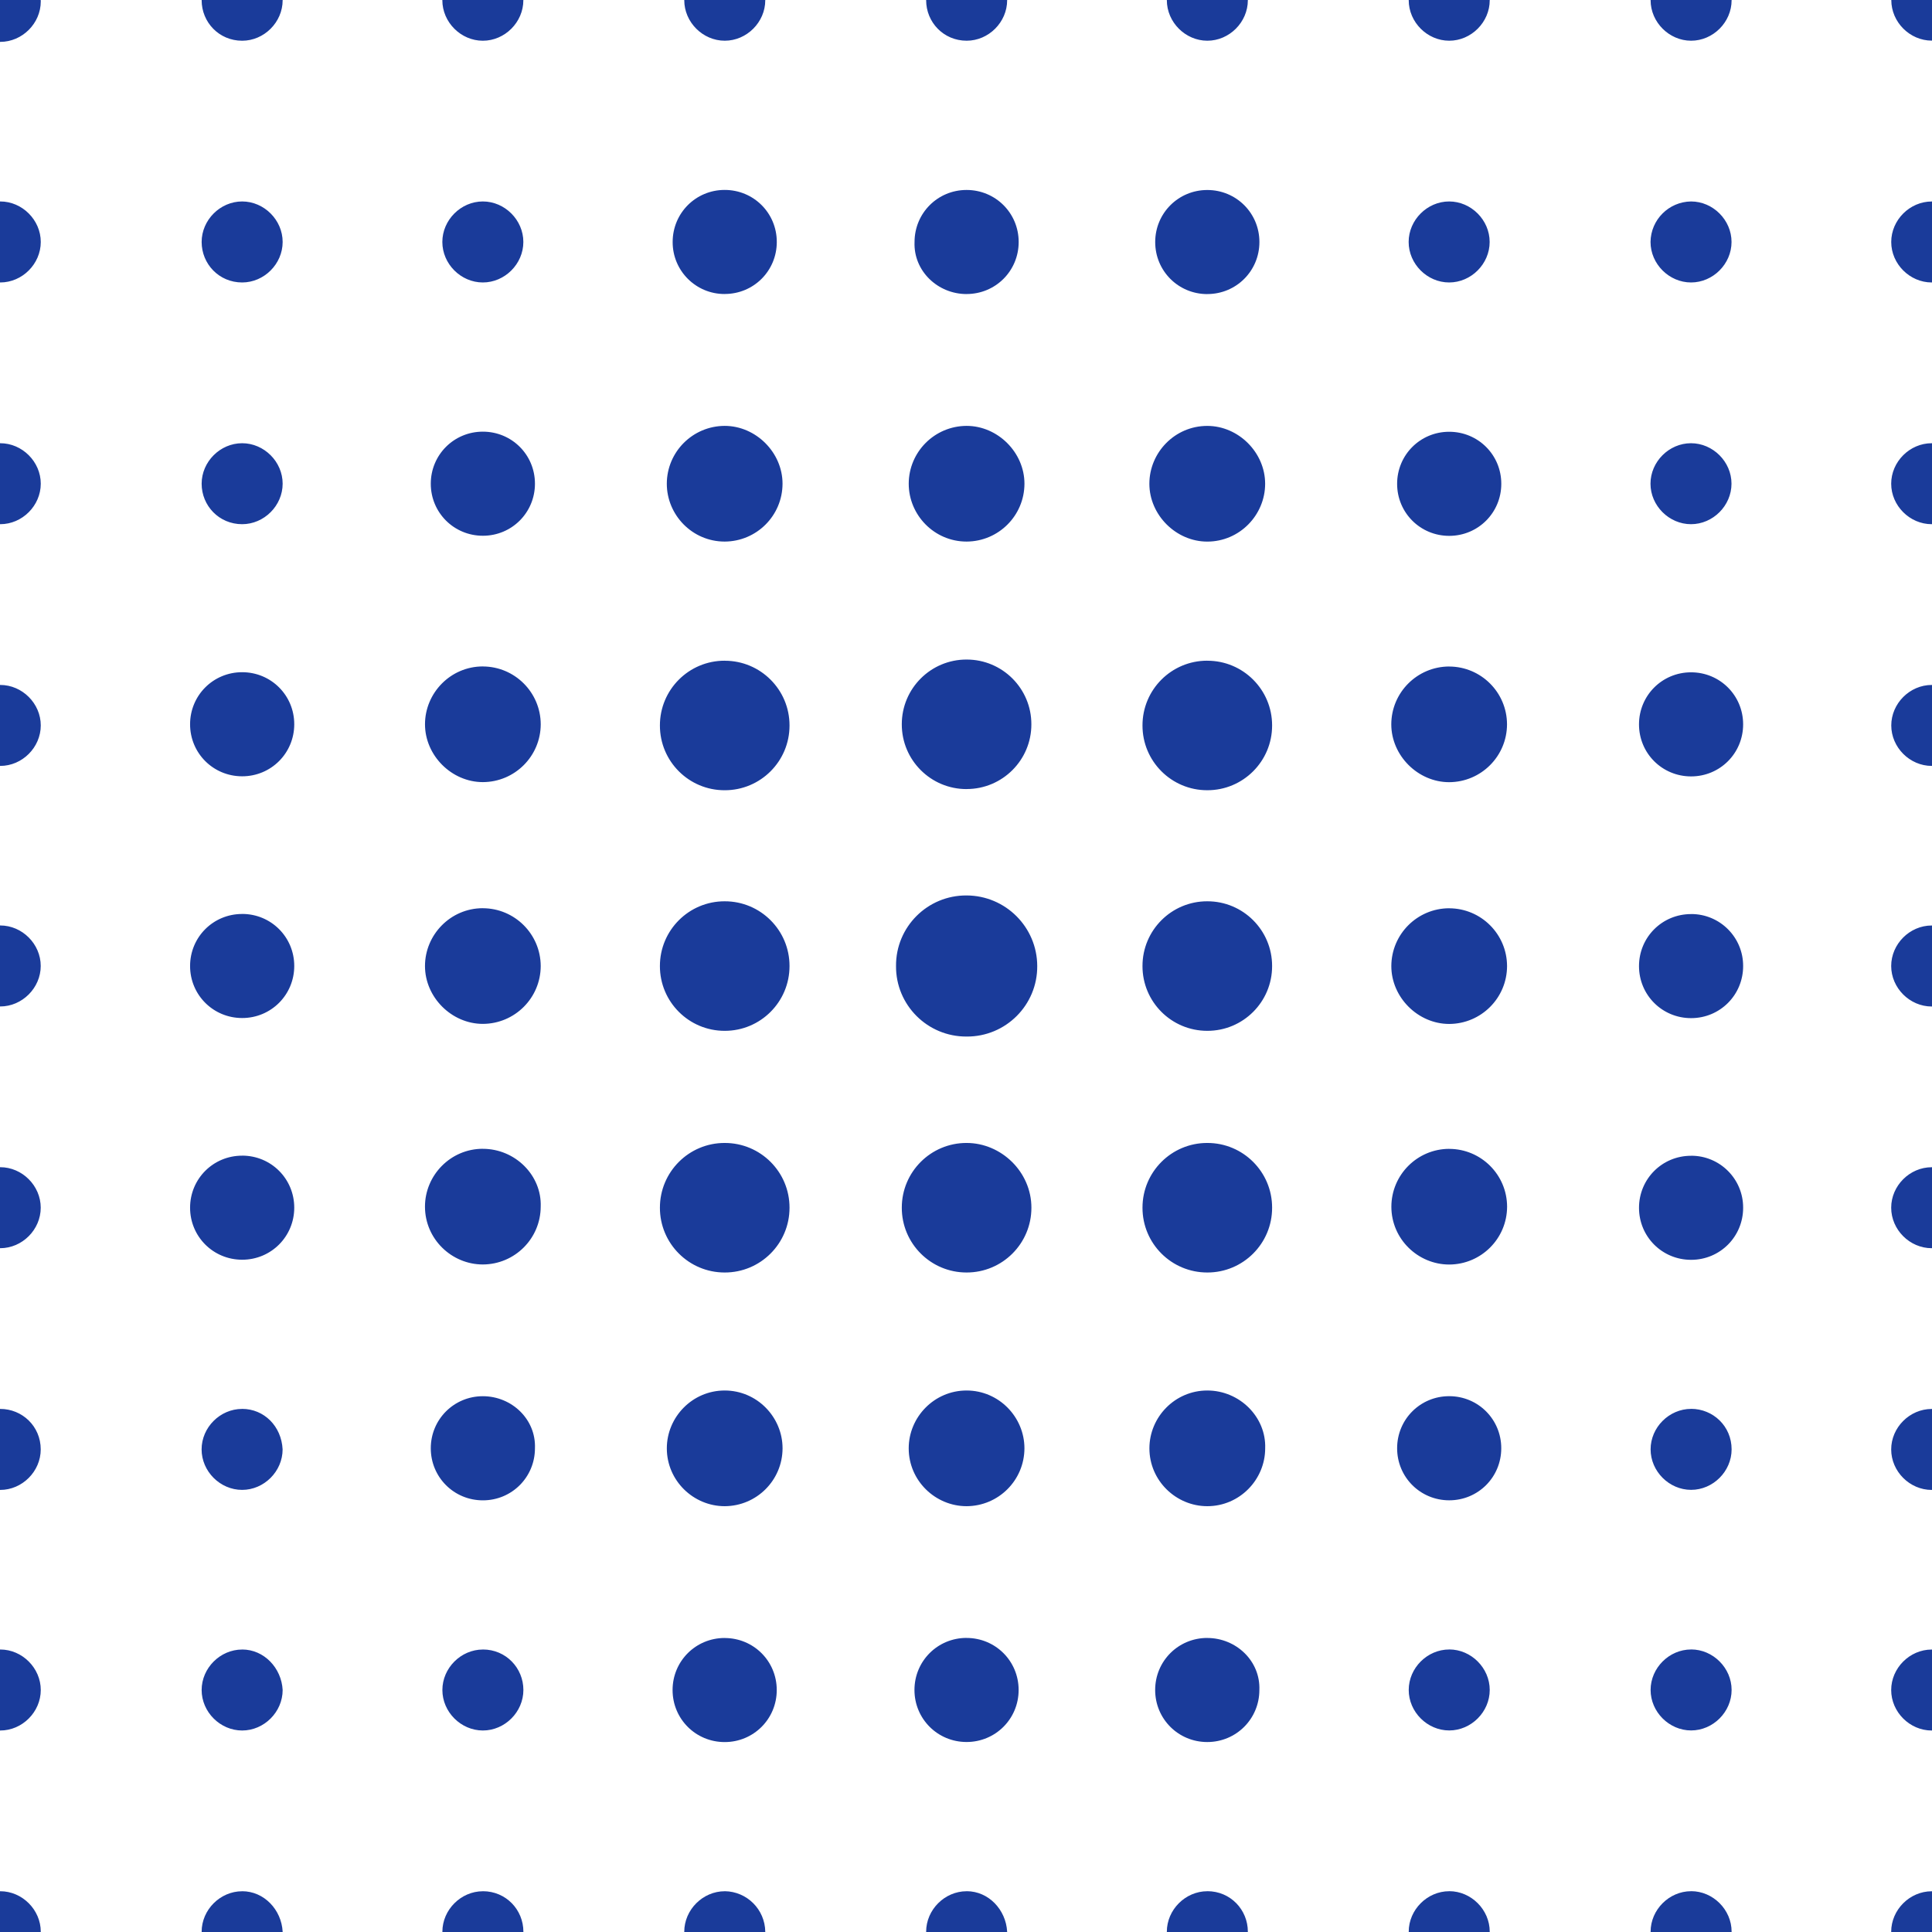<?xml version="1.0" encoding="UTF-8" standalone="no"?>
<svg
   xmlns:dc="http://purl.org/dc/elements/1.1/"
   xmlns:cc="http://creativecommons.org/ns#"
   xmlns:rdf="http://www.w3.org/1999/02/22-rdf-syntax-ns#"
   xmlns:svg="http://www.w3.org/2000/svg"
   xmlns="http://www.w3.org/2000/svg"
   id="svg8"
   version="1.1"
   viewBox="0 0 50.8 50.8"
   height="192"
   width="192">
  <defs
     id="defs2" />
  <g
     transform="translate(0,-246.2)"
     id="layer1">
    <path
       style="fill:#1A3B9A;stroke-width:0.724;fill-opacity:1"
       d="m 0.007,245.173 c -0.578,0 -1.065,0.486 -1.065,1.065 0,0.577 0.488,1.063 1.065,1.063 0.578,0 1.065,-0.486 1.065,-1.064 0,-0.578 -0.487,-1.065 -1.065,-1.065 m 6.36,2.099 c 0.578,0 1.065,-0.487 1.065,-1.065 0,-0.578 -0.487,-1.065 -1.065,-1.065 -0.578,0 -1.065,0.487 -1.065,1.065 0,0.578 0.457,1.065 1.065,1.065 m 6.329,0 c 0.578,0 1.065,-0.487 1.065,-1.065 0,-0.578 -0.487,-1.065 -1.065,-1.065 -0.578,0 -1.065,0.487 -1.065,1.065 0,0.578 0.487,1.065 1.065,1.065 M 0.007,289.573 c -0.578,0 -1.065,0.487 -1.065,1.065 0,0.577 0.488,1.064 1.065,1.064 0.578,0 1.065,-0.487 1.065,-1.065 0,-0.577 -0.487,-1.065 -1.065,-1.065 m 6.36,7.2e-4 c -0.578,0 -1.065,0.487 -1.065,1.065 0,0.577 0.487,1.064 1.065,1.064 0.578,0 1.065,-0.487 1.065,-1.065 -0.03,-0.577 -0.487,-1.065 -1.065,-1.065 m 6.33,7.2e-4 c -0.578,0 -1.065,0.487 -1.065,1.065 0,0.577 0.487,1.064 1.065,1.064 0.578,0 1.065,-0.487 1.065,-1.065 0,-0.577 -0.457,-1.065 -1.065,-1.065 m 6.36,-42.301 c 0.578,0 1.065,-0.487 1.065,-1.065 0,-0.578 -0.488,-1.065 -1.065,-1.065 -0.578,0 -1.065,0.487 -1.065,1.065 0,0.578 0.487,1.065 1.065,1.065 m 6.36,0 c 0.578,0 1.065,-0.487 1.065,-1.065 0,-0.578 -0.487,-1.065 -1.065,-1.065 -0.578,0 -1.065,0.487 -1.065,1.065 0,0.578 0.457,1.065 1.065,1.065 m 6.329,0 c 0.578,0 1.065,-0.487 1.065,-1.065 0,-0.578 -0.487,-1.065 -1.065,-1.065 -0.578,0 -1.065,0.487 -1.065,1.065 0,0.578 0.487,1.065 1.065,1.065 m 6.36,0 c 0.578,0 1.065,-0.487 1.065,-1.065 0,-0.578 -0.487,-1.065 -1.065,-1.065 -0.578,0 -1.065,0.487 -1.065,1.065 0,0.578 0.487,1.065 1.065,1.065 m 6.36,0 c 0.578,0 1.065,-0.487 1.065,-1.065 0,-0.578 -0.487,-1.065 -1.065,-1.065 -0.578,0 -1.065,0.487 -1.065,1.065 0,0.578 0.488,1.065 1.065,1.065 M 0.007,295.929 c -0.578,0 -1.065,0.487 -1.065,1.065 0,0.577 0.488,1.064 1.065,1.064 0.578,0 1.065,-0.487 1.065,-1.065 0,-0.577 -0.487,-1.065 -1.065,-1.065 m 6.36,7.3e-4 c -0.578,0 -1.065,0.487 -1.065,1.065 0,0.577 0.487,1.064 1.065,1.064 0.578,0 1.065,-0.487 1.065,-1.065 -0.03,-0.577 -0.487,-1.065 -1.065,-1.065 m 6.33,7.3e-4 c -0.578,0 -1.065,0.487 -1.065,1.065 0,0.577 0.487,1.064 1.065,1.064 0.578,0 1.065,-0.487 1.065,-1.065 0,-0.577 -0.457,-1.065 -1.065,-1.065 m 6.36,7.3e-4 c -0.578,0 -1.065,0.487 -1.065,1.065 0,0.577 0.487,1.064 1.065,1.064 0.578,0 1.065,-0.487 1.065,-1.065 -0.008,-0.585 -0.48,-1.057 -1.065,-1.065 m 6.36,7.3e-4 c -0.578,0 -1.065,0.487 -1.065,1.065 0,0.577 0.487,1.064 1.065,1.064 0.578,0 1.065,-0.487 1.065,-1.065 -0.031,-0.577 -0.487,-1.065 -1.065,-1.065 m 6.329,7.3e-4 c -0.578,0 -1.065,0.487 -1.065,1.065 0,0.577 0.487,1.064 1.065,1.064 0.578,0 1.065,-0.487 1.065,-1.065 0,-0.577 -0.457,-1.065 -1.065,-1.065 m 6.36,7.3e-4 c -0.578,0 -1.065,0.487 -1.065,1.065 0,0.577 0.487,1.064 1.065,1.064 0.578,0 1.065,-0.487 1.065,-1.065 0,-0.577 -0.487,-1.065 -1.065,-1.065 m 6.36,7.3e-4 c -0.578,0 -1.065,0.487 -1.065,1.065 0,0.577 0.488,1.064 1.065,1.064 0.578,0 1.065,-0.487 1.065,-1.065 0,-0.577 -0.487,-1.065 -1.065,-1.065 m -6.36,-6.355 c -0.578,0 -1.065,0.487 -1.065,1.065 0,0.577 0.487,1.064 1.065,1.064 0.578,0 1.065,-0.487 1.065,-1.065 0,-0.577 -0.487,-1.065 -1.065,-1.065 m 6.36,7.2e-4 c -0.578,0 -1.065,0.487 -1.065,1.065 0,0.577 0.488,1.064 1.065,1.064 0.578,0 1.065,-0.487 1.065,-1.065 0,-0.577 -0.487,-1.065 -1.065,-1.065 m 0,-6.325 c -0.578,0 -1.065,0.486 -1.065,1.064 0,0.578 0.488,1.065 1.065,1.065 0.578,0 1.065,-0.487 1.065,-1.065 0,-0.609 -0.487,-1.065 -1.065,-1.065 m 6.329,-35.976 c 0.578,0 1.065,-0.487 1.065,-1.065 0,-0.578 -0.487,-1.065 -1.065,-1.065 -0.578,0 -1.065,0.487 -1.065,1.065 0,0.578 0.487,1.065 1.065,1.065 M 0.007,264.21 c -0.578,0 -1.065,0.487 -1.065,1.065 0,0.577 0.488,1.064 1.065,1.064 0.578,0 1.065,-0.487 1.065,-1.065 0,-0.577 -0.487,-1.064 -1.065,-1.064 M 25.416,269.745 c -1.028,-0.007 -1.863,0.827 -1.856,1.854 -0.008,1.027 0.828,1.862 1.856,1.856 1.028,0.007 1.864,-0.827 1.857,-1.855 -0.003,-1.023 -0.833,-1.851 -1.856,-1.855 m 25.377,-5.535 c -0.578,0 -1.065,0.487 -1.065,1.065 0,0.577 0.487,1.064 1.065,1.064 0.578,0 1.065,-0.487 1.065,-1.065 0.003,-0.59 -0.476,-1.068 -1.065,-1.064 M 0.007,251.498 c -0.578,0 -1.065,0.487 -1.065,1.065 0,0.577 0.488,1.064 1.065,1.064 0.578,0 1.065,-0.487 1.065,-1.065 0,-0.577 -0.487,-1.065 -1.065,-1.065 m 6.36,2.13 c 0.578,0 1.065,-0.487 1.065,-1.065 0,-0.577 -0.487,-1.065 -1.065,-1.065 -0.578,0 -1.065,0.488 -1.065,1.065 0,0.578 0.457,1.065 1.065,1.065 m 6.329,0 c 0.578,0 1.065,-0.487 1.065,-1.065 0,-0.577 -0.487,-1.065 -1.065,-1.065 -0.578,0 -1.065,0.488 -1.065,1.065 0,0.578 0.487,1.065 1.065,1.065 m 25.408,0 c 0.578,0 1.065,-0.487 1.065,-1.065 0,-0.577 -0.487,-1.065 -1.065,-1.065 -0.578,0 -1.065,0.488 -1.065,1.065 0,0.578 0.487,1.065 1.065,1.065 m 6.36,0 c 0.578,0 1.065,-0.487 1.065,-1.065 0,-0.577 -0.487,-1.065 -1.065,-1.065 -0.585,0.008 -1.058,0.48 -1.065,1.065 0,0.578 0.488,1.065 1.065,1.065 m 6.329,-2.129 c -0.578,0 -1.065,0.487 -1.065,1.065 0,0.577 0.487,1.064 1.065,1.064 0.578,0 1.065,-0.487 1.065,-1.065 0,-0.577 -0.457,-1.065 -1.065,-1.065 m -50.786,6.357 c -0.578,0 -1.065,0.487 -1.065,1.065 0,0.577 0.488,1.064 1.065,1.064 0.578,0 1.065,-0.487 1.065,-1.065 0,-0.577 -0.487,-1.064 -1.065,-1.064 m 6.36,2.129 c 0.578,0 1.065,-0.487 1.065,-1.065 0,-0.577 -0.487,-1.064 -1.065,-1.064 -0.578,0 -1.065,0.487 -1.065,1.065 0,0.577 0.457,1.064 1.065,1.064 m 38.096,0 c 0.578,0 1.065,-0.487 1.065,-1.065 0,-0.577 -0.487,-1.064 -1.065,-1.064 -0.578,0 -1.065,0.487 -1.065,1.065 0,0.577 0.488,1.064 1.065,1.064 m 6.329,-2.129 c -0.578,0 -1.065,0.487 -1.065,1.065 0,0.577 0.487,1.064 1.065,1.064 0.578,0 1.065,-0.487 1.065,-1.065 0.003,-0.59 -0.476,-1.068 -1.065,-1.064 m 0,12.681 c -0.578,0 -1.065,0.487 -1.065,1.065 0,0.577 0.487,1.065 1.065,1.065 0.578,0 1.065,-0.488 1.065,-1.065 0,-0.578 -0.457,-1.065 -1.065,-1.065 m 0,19.038 c -0.578,0 -1.065,0.487 -1.065,1.065 0,0.577 0.487,1.064 1.065,1.064 0.578,0 1.065,-0.487 1.065,-1.065 0,-0.577 -0.457,-1.065 -1.065,-1.065 m 0,6.357 c -0.578,0 -1.065,0.487 -1.065,1.065 0,0.577 0.487,1.064 1.065,1.064 0.578,0 1.065,-0.487 1.065,-1.065 0,-0.577 -0.457,-1.065 -1.065,-1.065 m 0,-19.037 c -0.578,0 -1.065,0.486 -1.065,1.064 0,0.578 0.487,1.065 1.065,1.065 0.578,0 1.065,-0.487 1.065,-1.065 0,-0.578 -0.457,-1.065 -1.065,-1.065 m 0,6.357 c -0.578,0 -1.065,0.486 -1.065,1.064 0,0.578 0.487,1.065 1.065,1.065 0.578,0 1.065,-0.487 1.065,-1.065 0,-0.609 -0.457,-1.065 -1.065,-1.065 m -50.786,7.3e-4 c -0.578,0 -1.065,0.486 -1.065,1.064 0,0.578 0.488,1.065 1.065,1.065 0.578,0 1.065,-0.487 1.065,-1.065 0,-0.609 -0.487,-1.065 -1.065,-1.065 m 0,-6.355 c -0.578,0 -1.065,0.486 -1.065,1.064 0,0.578 0.488,1.065 1.065,1.065 0.578,0 1.065,-0.487 1.065,-1.065 0,-0.578 -0.487,-1.065 -1.065,-1.065 m 0,-6.356 c -0.578,0 -1.065,0.487 -1.065,1.065 0,0.577 0.488,1.065 1.065,1.065 0.578,0 1.065,-0.488 1.065,-1.065 0,-0.578 -0.487,-1.065 -1.065,-1.065 m 6.36,12.712 c -0.578,0 -1.065,0.486 -1.065,1.064 0,0.578 0.487,1.065 1.065,1.065 0.578,0 1.065,-0.487 1.065,-1.065 -0.03,-0.609 -0.487,-1.065 -1.065,-1.065 m 19.049,6.022 c -0.761,0 -1.37,0.608 -1.37,1.369 0,0.76 0.609,1.368 1.37,1.368 0.761,0 1.369,-0.609 1.369,-1.368 0,-0.761 -0.609,-1.368 -1.37,-1.368 m 6.33,0 c -0.761,0 -1.37,0.608 -1.37,1.369 0,0.76 0.609,1.368 1.37,1.368 0.761,0 1.37,-0.609 1.37,-1.368 0.03,-0.761 -0.609,-1.368 -1.37,-1.368 m -12.689,0 c -0.761,0 -1.37,0.608 -1.37,1.369 0,0.76 0.609,1.368 1.37,1.368 0.761,0 1.369,-0.609 1.369,-1.368 0,-0.761 -0.609,-1.368 -1.37,-1.368 M 25.416,253.931 c 0.761,0 1.369,-0.608 1.369,-1.368 0,-0.761 -0.609,-1.368 -1.37,-1.368 -0.76,0 -1.368,0.609 -1.368,1.369 -0.03,0.76 0.609,1.368 1.369,1.368 m 6.329,0 c 0.761,0 1.37,-0.608 1.37,-1.368 0,-0.761 -0.609,-1.368 -1.37,-1.368 -0.761,0 -1.37,0.609 -1.37,1.369 0,0.76 0.609,1.368 1.37,1.368 m 6.36,6.357 c 0.761,0 1.37,-0.609 1.37,-1.369 0,-0.761 -0.609,-1.368 -1.37,-1.368 -0.761,0 -1.369,0.609 -1.369,1.369 0,0.76 0.609,1.368 1.37,1.368 m 6.359,3.588 c -0.761,0 -1.369,0.609 -1.369,1.369 0,0.761 0.609,1.368 1.37,1.368 0.76,0 1.368,-0.609 1.368,-1.369 0,-0.76 -0.609,-1.368 -1.369,-1.368 m 0,6.357 c -0.761,0 -1.369,0.608 -1.369,1.368 0,0.761 0.609,1.368 1.37,1.368 0.76,0 1.368,-0.609 1.368,-1.369 0.003,-0.757 -0.612,-1.371 -1.369,-1.368 m 0,6.356 c -0.761,0 -1.369,0.608 -1.369,1.368 0,0.761 0.609,1.368 1.37,1.368 0.76,0 1.368,-0.609 1.368,-1.369 0.003,-0.757 -0.612,-1.371 -1.369,-1.368 M 6.367,263.875 c -0.761,0 -1.369,0.609 -1.369,1.369 0,0.761 0.609,1.368 1.37,1.368 0.76,0 1.369,-0.609 1.369,-1.369 0,-0.76 -0.609,-1.368 -1.37,-1.368 m 0,6.357 c -0.761,0 -1.369,0.608 -1.369,1.368 0,0.761 0.609,1.368 1.37,1.368 0.76,0 1.369,-0.609 1.369,-1.369 0,-0.76 -0.609,-1.368 -1.37,-1.368 m 0,6.356 c -0.761,0 -1.369,0.608 -1.369,1.368 0,0.761 0.609,1.368 1.37,1.368 0.76,0 1.369,-0.609 1.369,-1.369 0,-0.76 -0.609,-1.368 -1.37,-1.368 m 31.738,6.325 c -0.761,0 -1.369,0.609 -1.369,1.369 0,0.761 0.609,1.369 1.37,1.369 0.76,0 1.368,-0.608 1.368,-1.369 0,-0.761 -0.609,-1.369 -1.369,-1.369 M 12.697,260.287 c 0.761,0 1.369,-0.609 1.369,-1.369 0,-0.761 -0.609,-1.368 -1.37,-1.368 -0.76,0 -1.369,0.609 -1.369,1.369 0,0.76 0.609,1.368 1.37,1.368 m 0,22.625 c -0.761,0 -1.37,0.609 -1.37,1.369 0,0.761 0.609,1.369 1.37,1.369 0.761,0 1.369,-0.609 1.369,-1.369 0.03,-0.761 -0.609,-1.369 -1.37,-1.369 m 6.36,-28.982 c 0.761,0 1.369,-0.608 1.369,-1.368 0,-0.761 -0.609,-1.368 -1.37,-1.368 -0.76,0 -1.368,0.609 -1.368,1.369 -0.003,0.757 0.612,1.371 1.369,1.368 m 6.36,22.322 c -0.941,-0.002 -1.705,0.761 -1.704,1.702 -0.002,0.941 0.762,1.705 1.703,1.704 0.942,0.002 1.706,-0.762 1.705,-1.703 0,-0.943 -0.792,-1.703 -1.704,-1.703 m 6.329,0 c -0.941,-0.002 -1.705,0.761 -1.704,1.702 -0.002,0.942 0.762,1.705 1.704,1.704 0.942,0.002 1.706,-0.762 1.704,-1.703 0.002,-0.941 -0.762,-1.705 -1.704,-1.703 m -12.689,0 c -0.941,-0.002 -1.705,0.761 -1.704,1.702 -0.002,0.941 0.762,1.705 1.703,1.704 0.942,0.002 1.706,-0.762 1.705,-1.703 0.002,-0.941 -0.762,-1.705 -1.704,-1.703 m 6.36,-9.306 c 0.941,10e-4 1.705,-0.762 1.703,-1.702 0.002,-0.941 -0.762,-1.704 -1.703,-1.703 -0.941,-0.002 -1.705,0.761 -1.704,1.702 -0.002,0.941 0.762,1.705 1.703,1.704 m 6.33,-3.376 c -0.942,-0.002 -1.706,0.762 -1.704,1.704 -0.001,0.941 0.763,1.704 1.704,1.702 0.941,0.002 1.705,-0.761 1.704,-1.702 0.002,-0.941 -0.762,-1.705 -1.704,-1.703 m -12.689,-7.3e-4 c -0.942,-0.002 -1.706,0.762 -1.704,1.704 -0.001,0.941 0.762,1.704 1.703,1.702 0.942,0.002 1.706,-0.761 1.705,-1.702 0.002,-0.941 -0.762,-1.705 -1.704,-1.703 m 12.689,6.325 c -0.941,-0.002 -1.705,0.761 -1.704,1.702 -0.002,0.942 0.762,1.705 1.704,1.704 0.942,0.002 1.706,-0.762 1.704,-1.703 0.002,-0.941 -0.762,-1.705 -1.704,-1.703 m -12.689,0 c -0.941,-0.002 -1.705,0.761 -1.704,1.702 -0.002,0.941 0.762,1.705 1.703,1.704 0.942,0.002 1.706,-0.762 1.705,-1.703 0.002,-0.941 -0.762,-1.705 -1.704,-1.703 m 12.689,12.863 c -0.852,0 -1.522,0.7 -1.522,1.521 0,0.851 0.701,1.521 1.522,1.521 0.852,0 1.522,-0.7 1.522,-1.521 0.03,-0.821 -0.67,-1.521 -1.522,-1.521 m -6.329,0 c -0.852,0 -1.522,0.7 -1.522,1.521 0,0.851 0.7,1.521 1.522,1.521 0.839,-0.003 1.519,-0.682 1.521,-1.521 0,-0.821 -0.67,-1.521 -1.522,-1.521 m -6.359,0 c -0.852,0 -1.522,0.7 -1.522,1.521 0,0.851 0.7,1.521 1.522,1.521 0.839,-0.003 1.519,-0.682 1.521,-1.521 0,-0.821 -0.67,-1.521 -1.522,-1.521 m 12.689,-22.321 c 0.852,0 1.522,-0.7 1.522,-1.521 0,-0.821 -0.7,-1.521 -1.522,-1.521 -0.852,0 -1.522,0.7 -1.522,1.521 0,0.821 0.701,1.521 1.522,1.521 m 6.36,3.284 c -0.839,0.003 -1.519,0.682 -1.521,1.521 0,0.821 0.7,1.521 1.522,1.521 0.839,-0.003 1.519,-0.682 1.521,-1.521 -0.002,-0.839 -0.682,-1.518 -1.521,-1.52 m 0,6.356 c -0.839,0.002 -1.519,0.682 -1.521,1.521 0,0.821 0.7,1.521 1.522,1.521 0.839,-0.003 1.519,-0.682 1.521,-1.521 -0.002,-0.839 -0.682,-1.518 -1.521,-1.52 m 0,6.325 c -0.839,0.002 -1.519,0.682 -1.521,1.521 0,0.851 0.7,1.521 1.522,1.521 0.839,-0.003 1.519,-0.682 1.521,-1.521 -0.002,-0.839 -0.682,-1.518 -1.521,-1.52 M 12.697,263.723 c -0.852,0 -1.522,0.7 -1.522,1.521 0,0.821 0.7,1.521 1.522,1.521 0.839,-0.003 1.519,-0.682 1.521,-1.521 -0.003,-0.839 -0.683,-1.518 -1.522,-1.52 m 7.13e-4,6.356 c -0.852,0 -1.522,0.699 -1.522,1.521 0,0.821 0.7,1.521 1.522,1.521 0.839,-0.003 1.519,-0.682 1.521,-1.521 -0.003,-0.839 -0.683,-1.518 -1.522,-1.52 m 7.13e-4,6.325 c -0.852,0 -1.522,0.699 -1.522,1.521 0,0.851 0.7,1.521 1.522,1.521 0.839,-0.003 1.519,-0.682 1.521,-1.521 0.03,-0.821 -0.67,-1.52 -1.522,-1.52 M 25.416,260.44 c 0.839,-0.003 1.519,-0.682 1.521,-1.521 0,-0.821 -0.7,-1.521 -1.522,-1.521 -0.839,0.003 -1.519,0.682 -1.521,1.521 0,0.821 0.669,1.521 1.521,1.521 m -6.36,0 c 0.839,-0.003 1.519,-0.682 1.521,-1.521 0,-0.821 -0.7,-1.521 -1.522,-1.521 -0.839,0.003 -1.519,0.682 -1.521,1.521 0,0.821 0.669,1.521 1.521,1.521"
       id="path846" />
  </g>
</svg>
